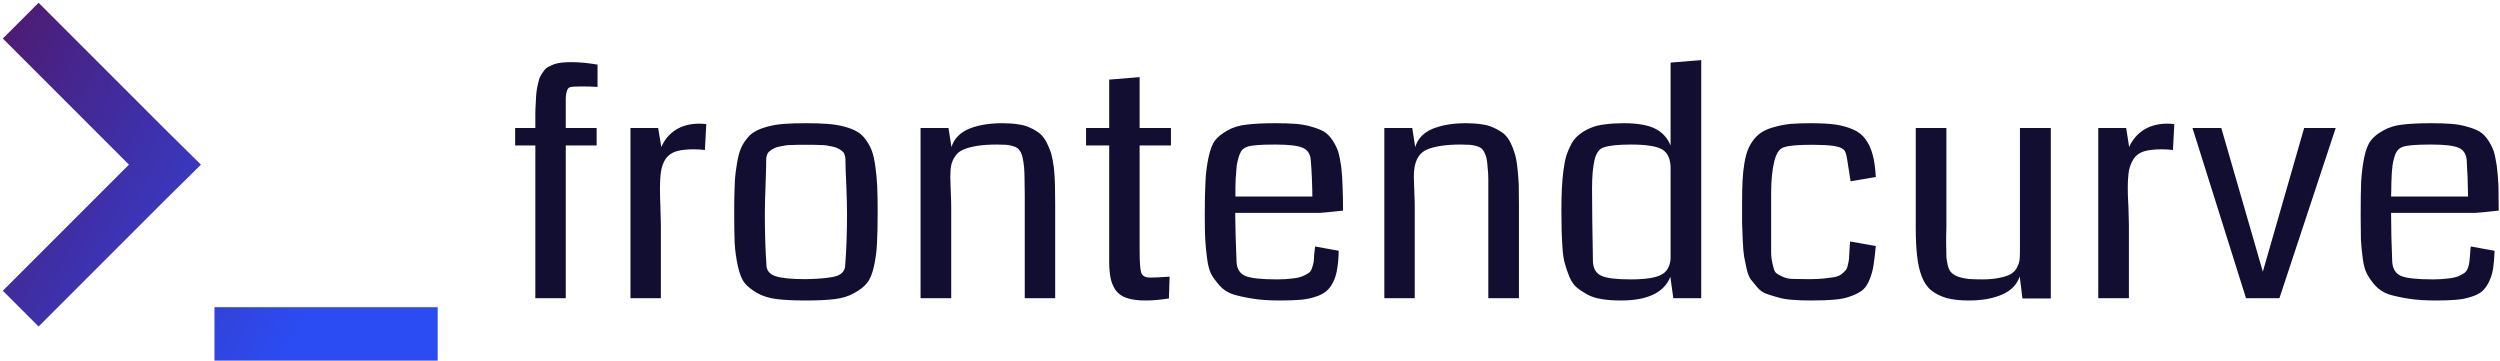 <svg data-v-423bf9ae="" xmlns="http://www.w3.org/2000/svg" viewBox="0 0 624 90" class="iconLeft"><!----><!----><!----><g data-v-423bf9ae="" id="b01c8ca4-91b5-475b-90c7-eb6d4c005860" fill="#120E32" transform="matrix(5.666,0,0,5.666,126.086,-7.833)"><path d="M4.07 4.23L4.07 4.23L4.07 5.21L4.07 5.21Q3.70 5.19 3.36 5.19L3.36 5.19L3.36 5.19Q2.93 5.19 2.84 5.23L2.84 5.23L2.84 5.23Q2.69 5.30 2.67 5.69L2.67 5.69L2.67 5.69Q2.67 5.83 2.67 6.08L2.67 6.08L2.67 6.08Q2.67 6.18 2.67 6.49L2.67 6.49L2.67 6.49Q2.67 6.80 2.67 7.02L2.67 7.02L4.03 7.02L4.03 7.79L2.67 7.79L2.67 14.52L1.33 14.52L1.33 7.79L0.44 7.79L0.44 7.02L1.33 7.02L1.33 7.02Q1.33 6.64 1.33 6.41L1.33 6.41L1.33 6.41Q1.33 6.17 1.35 5.89L1.35 5.89L1.35 5.89Q1.36 5.60 1.38 5.43L1.38 5.43L1.38 5.43Q1.40 5.26 1.45 5.06L1.45 5.06L1.45 5.06Q1.49 4.86 1.55 4.75L1.55 4.75L1.55 4.75Q1.61 4.63 1.70 4.51L1.70 4.51L1.70 4.51Q1.78 4.39 1.90 4.33L1.90 4.33L1.90 4.33Q2.01 4.27 2.16 4.21L2.16 4.21L2.16 4.21Q2.31 4.16 2.49 4.14L2.49 4.14L2.49 4.14Q2.67 4.12 2.91 4.12L2.91 4.12L2.91 4.12Q3.46 4.12 4.07 4.23ZM8.86 6.85L8.86 6.85L8.80 7.99L8.80 7.99Q8.54 7.96 8.31 7.96L8.31 7.96L8.31 7.96Q7.83 7.96 7.53 8.05L7.53 8.05L7.53 8.05Q7.23 8.15 7.07 8.38L7.07 8.38L7.07 8.38Q6.92 8.61 6.87 8.91L6.87 8.91L6.87 8.91Q6.82 9.21 6.82 9.71L6.82 9.71L6.82 9.71Q6.82 9.99 6.84 10.53L6.84 10.53L6.84 10.53Q6.86 11.07 6.86 11.30L6.86 11.30L6.86 14.52L5.52 14.52L5.52 7.02L6.74 7.02L6.88 7.86L6.88 7.86Q7.09 7.37 7.52 7.10L7.52 7.10L7.52 7.10Q7.95 6.83 8.55 6.83L8.55 6.83L8.55 6.83Q8.70 6.83 8.86 6.85ZM13.25 13.68L13.25 13.68L13.25 13.68Q14.23 13.66 14.60 13.54L14.60 13.54L14.60 13.54Q14.98 13.41 14.98 13.05L14.98 13.05L14.98 13.05Q15.06 12.07 15.06 10.79L15.06 10.79L15.06 10.79Q15.06 10.36 15.03 9.57L15.03 9.57L15.03 9.57Q14.99 8.78 14.99 8.40L14.99 8.40L14.99 8.40Q14.99 8.29 14.95 8.19L14.95 8.19L14.95 8.19Q14.92 8.09 14.83 8.03L14.83 8.03L14.83 8.03Q14.75 7.96 14.66 7.92L14.66 7.92L14.66 7.92Q14.57 7.87 14.42 7.84L14.42 7.84L14.42 7.84Q14.27 7.81 14.16 7.79L14.16 7.79L14.16 7.79Q14.05 7.77 13.86 7.77L13.86 7.77L13.86 7.77Q13.67 7.76 13.56 7.76L13.56 7.76L13.56 7.76Q13.45 7.76 13.25 7.76L13.25 7.76L13.25 7.76Q13.04 7.76 12.94 7.76L12.94 7.76L12.94 7.76Q12.83 7.76 12.64 7.77L12.64 7.77L12.64 7.77Q12.44 7.77 12.34 7.79L12.34 7.79L12.34 7.79Q12.23 7.81 12.08 7.84L12.08 7.84L12.08 7.84Q11.92 7.87 11.84 7.92L11.84 7.92L11.84 7.92Q11.75 7.96 11.67 8.03L11.67 8.03L11.67 8.03Q11.58 8.09 11.54 8.19L11.54 8.19L11.54 8.19Q11.50 8.29 11.50 8.40L11.50 8.40L11.50 8.40Q11.50 8.78 11.47 9.57L11.47 9.57L11.47 9.57Q11.44 10.36 11.44 10.79L11.44 10.79L11.44 10.79Q11.44 12.07 11.51 13.05L11.51 13.05L11.51 13.05Q11.51 13.41 11.91 13.55L11.91 13.55L11.91 13.55Q12.31 13.68 13.25 13.68ZM13.24 14.62L13.24 14.62L13.24 14.62Q12.48 14.62 11.98 14.56L11.98 14.56L11.98 14.56Q11.47 14.50 11.10 14.29L11.10 14.29L11.10 14.29Q10.74 14.08 10.55 13.85L10.55 13.85L10.55 13.85Q10.36 13.61 10.25 13.10L10.25 13.10L10.25 13.10Q10.14 12.59 10.11 12.09L10.11 12.09L10.11 12.09Q10.09 11.59 10.09 10.71L10.09 10.71L10.09 10.71Q10.09 10.04 10.11 9.60L10.11 9.60L10.11 9.60Q10.12 9.15 10.19 8.73L10.19 8.73L10.19 8.73Q10.25 8.30 10.34 8.04L10.34 8.04L10.34 8.04Q10.43 7.77 10.61 7.54L10.61 7.54L10.61 7.54Q10.78 7.30 11.00 7.18L11.00 7.18L11.00 7.18Q11.22 7.05 11.56 6.96L11.56 6.96L11.56 6.96Q11.89 6.87 12.29 6.84L12.29 6.84L12.29 6.84Q12.69 6.81 13.25 6.81L13.25 6.81L13.25 6.81Q13.80 6.81 14.20 6.84L14.20 6.84L14.20 6.84Q14.60 6.87 14.94 6.96L14.94 6.96L14.94 6.96Q15.28 7.05 15.50 7.18L15.50 7.18L15.50 7.18Q15.72 7.30 15.89 7.54L15.89 7.54L15.89 7.54Q16.06 7.77 16.16 8.04L16.16 8.04L16.16 8.04Q16.25 8.30 16.31 8.73L16.31 8.73L16.31 8.73Q16.37 9.15 16.39 9.60L16.39 9.60L16.39 9.60Q16.41 10.04 16.41 10.71L16.41 10.71L16.41 10.71Q16.41 11.59 16.38 12.09L16.38 12.09L16.38 12.09Q16.36 12.59 16.25 13.10L16.25 13.10L16.25 13.10Q16.14 13.61 15.94 13.85L15.94 13.85L15.94 13.85Q15.75 14.09 15.38 14.29L15.38 14.29L15.38 14.29Q15.02 14.50 14.51 14.56L14.51 14.56L14.51 14.56Q14.01 14.62 13.24 14.62ZM24.23 10.36L24.23 14.52L22.89 14.52L22.89 9.98L22.89 9.98Q22.89 9.54 22.88 9.28L22.88 9.28L22.88 9.28Q22.88 9.02 22.86 8.75L22.86 8.75L22.86 8.75Q22.83 8.48 22.80 8.35L22.80 8.35L22.80 8.35Q22.78 8.22 22.71 8.08L22.71 8.08L22.71 8.08Q22.63 7.95 22.56 7.90L22.56 7.90L22.56 7.90Q22.48 7.85 22.34 7.81L22.34 7.81L22.34 7.81Q22.20 7.77 22.05 7.76L22.05 7.76L22.05 7.76Q21.91 7.75 21.67 7.75L21.67 7.75L21.67 7.75Q21.15 7.75 20.78 7.81L20.78 7.81L20.78 7.81Q20.42 7.87 20.19 7.97L20.19 7.97L20.19 7.97Q19.95 8.07 19.83 8.26L19.83 8.26L19.83 8.26Q19.70 8.44 19.65 8.66L19.65 8.66L19.65 8.66Q19.61 8.87 19.61 9.19L19.61 9.19L19.61 9.19Q19.61 9.37 19.63 9.81L19.63 9.81L19.63 9.81Q19.65 10.25 19.65 10.52L19.65 10.52L19.65 14.52L18.30 14.52L18.30 7.02L19.53 7.02L19.66 7.86L19.66 7.86Q19.84 7.30 20.45 7.05L20.45 7.05L20.45 7.05Q21.05 6.81 21.90 6.81L21.90 6.81L21.90 6.81Q22.29 6.81 22.60 6.86L22.60 6.86L22.60 6.86Q22.91 6.90 23.15 7.02L23.15 7.02L23.15 7.02Q23.39 7.13 23.56 7.27L23.56 7.27L23.56 7.27Q23.73 7.42 23.85 7.65L23.85 7.65L23.85 7.65Q23.97 7.89 24.05 8.13L24.05 8.13L24.05 8.13Q24.12 8.38 24.17 8.75L24.17 8.75L24.17 8.75Q24.21 9.12 24.22 9.48L24.22 9.48L24.22 9.48Q24.23 9.85 24.23 10.36L24.23 10.36ZM29.27 13.57L29.27 13.57L29.24 14.53L29.24 14.53Q28.67 14.62 28.21 14.62L28.21 14.62L28.21 14.62Q27.71 14.62 27.38 14.51L27.38 14.51L27.38 14.51Q27.06 14.40 26.89 14.16L26.89 14.16L26.89 14.16Q26.73 13.92 26.67 13.63L26.67 13.63L26.67 13.63Q26.61 13.34 26.61 12.89L26.61 12.89L26.61 7.79L25.59 7.79L25.59 7.02L26.61 7.02L26.61 4.89L27.95 4.78L27.95 7.02L29.33 7.02L29.33 7.79L27.95 7.79L27.95 12.43L27.95 12.43Q27.95 13.17 28.02 13.39L28.02 13.39L28.02 13.39Q28.09 13.61 28.41 13.61L28.41 13.61L28.41 13.61Q28.72 13.61 29.27 13.57ZM36.91 10.66L36.91 10.66L36.91 10.66Q36.09 10.75 35.89 10.76L35.89 10.76L32.16 10.76L32.16 10.76Q32.17 11.75 32.22 12.93L32.22 12.93L32.22 12.93Q32.25 13.39 32.61 13.54L32.61 13.54L32.61 13.54Q32.97 13.69 34.01 13.69L34.01 13.69L34.01 13.69Q34.40 13.69 34.68 13.65L34.68 13.65L34.68 13.65Q34.96 13.62 35.13 13.55L35.13 13.55L35.13 13.55Q35.31 13.47 35.41 13.40L35.41 13.40L35.41 13.40Q35.51 13.32 35.55 13.17L35.55 13.17L35.55 13.17Q35.60 13.02 35.62 12.91L35.62 12.91L35.62 12.91Q35.63 12.80 35.64 12.59L35.64 12.59L35.64 12.59Q35.66 12.37 35.68 12.24L35.68 12.24L36.72 12.43L36.72 12.43Q36.71 12.91 36.65 13.24L36.65 13.24L36.65 13.24Q36.60 13.57 36.47 13.82L36.47 13.82L36.47 13.82Q36.34 14.08 36.16 14.22L36.16 14.22L36.16 14.22Q35.98 14.37 35.68 14.46L35.68 14.46L35.68 14.46Q35.38 14.56 35.02 14.59L35.02 14.59L35.02 14.59Q34.66 14.62 34.13 14.62L34.13 14.62L34.13 14.62Q33.44 14.62 32.94 14.54L32.94 14.54L32.94 14.54Q32.43 14.46 32.07 14.35L32.07 14.35L32.07 14.35Q31.71 14.23 31.48 13.97L31.48 13.97L31.48 13.97Q31.25 13.71 31.11 13.47L31.11 13.47L31.11 13.47Q30.98 13.23 30.92 12.76L30.92 12.76L30.92 12.76Q30.86 12.30 30.84 11.92L30.84 11.92L30.84 11.92Q30.82 11.54 30.82 10.87L30.82 10.87L30.82 10.87Q30.82 9.93 30.85 9.40L30.85 9.40L30.85 9.40Q30.87 8.87 30.98 8.34L30.98 8.34L30.98 8.34Q31.09 7.81 31.27 7.57L31.27 7.57L31.27 7.57Q31.46 7.33 31.82 7.13L31.82 7.13L31.82 7.13Q32.18 6.92 32.68 6.87L32.68 6.87L32.68 6.87Q33.17 6.81 33.93 6.81L33.93 6.81L33.93 6.81Q34.45 6.81 34.84 6.84L34.84 6.84L34.84 6.84Q35.22 6.87 35.54 6.97L35.54 6.97L35.54 6.97Q35.86 7.06 36.07 7.18L36.07 7.18L36.07 7.18Q36.28 7.31 36.44 7.55L36.44 7.55L36.44 7.55Q36.60 7.79 36.69 8.04L36.69 8.04L36.69 8.04Q36.77 8.30 36.83 8.72L36.83 8.72L36.83 8.72Q36.88 9.15 36.89 9.58L36.89 9.58L36.89 9.58Q36.91 10.01 36.91 10.66ZM32.17 10.04L32.17 10.04L35.56 10.04L35.56 10.04Q35.55 9.17 35.49 8.44L35.49 8.44L35.49 8.44Q35.46 8.03 35.13 7.89L35.13 7.89L35.13 7.89Q34.80 7.75 33.92 7.75L33.92 7.75L33.92 7.75Q32.94 7.75 32.68 7.85L32.68 7.85L32.68 7.85Q32.57 7.89 32.48 7.97L32.48 7.97L32.48 7.97Q32.40 8.06 32.34 8.22L32.34 8.22L32.34 8.22Q32.29 8.37 32.26 8.51L32.26 8.51L32.26 8.51Q32.22 8.65 32.21 8.89L32.21 8.89L32.21 8.89Q32.19 9.13 32.18 9.27L32.18 9.27L32.18 9.27Q32.18 9.40 32.17 9.67L32.17 9.67L32.17 9.67Q32.17 9.95 32.17 10.04ZM44.66 10.36L44.66 14.52L43.31 14.52L43.31 9.98L43.31 9.98Q43.31 9.54 43.31 9.28L43.31 9.28L43.31 9.28Q43.31 9.02 43.28 8.75L43.28 8.75L43.28 8.75Q43.26 8.48 43.23 8.35L43.23 8.35L43.23 8.35Q43.20 8.22 43.13 8.08L43.13 8.08L43.13 8.08Q43.06 7.95 42.98 7.90L42.98 7.90L42.98 7.90Q42.91 7.85 42.77 7.81L42.77 7.81L42.77 7.81Q42.62 7.77 42.48 7.76L42.48 7.76L42.48 7.76Q42.33 7.75 42.10 7.75L42.10 7.75L42.10 7.75Q41.58 7.75 41.21 7.81L41.21 7.81L41.21 7.81Q40.84 7.87 40.61 7.97L40.61 7.97L40.61 7.97Q40.38 8.07 40.25 8.26L40.25 8.26L40.25 8.26Q40.13 8.44 40.08 8.66L40.08 8.66L40.08 8.66Q40.03 8.87 40.03 9.19L40.03 9.19L40.03 9.19Q40.03 9.37 40.05 9.81L40.05 9.81L40.05 9.81Q40.07 10.25 40.07 10.52L40.07 10.52L40.07 14.52L38.73 14.52L38.73 7.02L39.96 7.02L40.09 7.86L40.09 7.86Q40.26 7.30 40.87 7.05L40.87 7.05L40.87 7.05Q41.48 6.81 42.32 6.81L42.32 6.81L42.32 6.81Q42.72 6.81 43.03 6.86L43.03 6.86L43.03 6.86Q43.33 6.90 43.57 7.02L43.57 7.02L43.57 7.02Q43.81 7.13 43.99 7.27L43.99 7.27L43.99 7.27Q44.16 7.42 44.28 7.65L44.28 7.65L44.28 7.65Q44.40 7.89 44.47 8.13L44.47 8.13L44.47 8.13Q44.55 8.38 44.59 8.75L44.59 8.75L44.59 8.75Q44.63 9.12 44.65 9.48L44.65 9.48L44.65 9.48Q44.66 9.85 44.66 10.36L44.66 10.36ZM52.69 4.03L52.69 14.52L51.46 14.52L51.33 13.58L51.33 13.58Q50.91 14.62 49.15 14.62L49.15 14.62L49.15 14.62Q48.68 14.62 48.31 14.56L48.31 14.56L48.31 14.56Q47.93 14.50 47.66 14.35L47.66 14.35L47.66 14.35Q47.39 14.20 47.20 14.04L47.20 14.04L47.20 14.04Q47.01 13.88 46.88 13.57L46.88 13.57L46.88 13.57Q46.76 13.27 46.69 13.02L46.69 13.02L46.69 13.02Q46.61 12.77 46.58 12.33L46.58 12.33L46.58 12.33Q46.55 11.88 46.54 11.55L46.54 11.55L46.54 11.55Q46.53 11.22 46.53 10.65L46.53 10.65L46.53 10.65Q46.53 10.10 46.55 9.69L46.55 9.69L46.55 9.69Q46.57 9.29 46.62 8.89L46.62 8.89L46.62 8.89Q46.67 8.50 46.75 8.23L46.75 8.23L46.75 8.23Q46.84 7.96 46.98 7.70L46.98 7.70L46.98 7.70Q47.13 7.45 47.33 7.30L47.33 7.30L47.33 7.30Q47.53 7.14 47.81 7.02L47.81 7.02L47.81 7.02Q48.09 6.90 48.45 6.86L48.45 6.86L48.45 6.86Q48.82 6.81 49.27 6.81L49.27 6.81L49.27 6.81Q50.16 6.81 50.64 7.04L50.64 7.04L50.64 7.04Q51.13 7.28 51.34 7.79L51.34 7.79L51.34 4.14L52.69 4.03ZM51.34 12.78L51.34 12.78L51.34 8.79L51.34 8.79Q51.34 8.20 50.98 7.97L50.98 7.97L50.98 7.97Q50.61 7.75 49.59 7.75L49.59 7.75L49.59 7.75Q48.79 7.75 48.41 7.87L48.41 7.87L48.41 7.87Q48.10 7.96 47.99 8.43L47.99 8.43L47.99 8.43Q47.88 8.90 47.88 9.69L47.88 9.69L47.88 9.69Q47.88 10.85 47.92 12.93L47.92 12.93L47.92 12.93Q47.95 13.38 48.29 13.53L48.29 13.53L48.29 13.53Q48.62 13.69 49.59 13.69L49.59 13.69L49.59 13.69Q50.54 13.69 50.92 13.49L50.92 13.49L50.92 13.49Q51.30 13.30 51.34 12.78ZM60.38 9.18L60.38 9.18L59.27 9.37L59.12 8.42L59.12 8.42Q59.07 8.09 58.99 8.00L58.99 8.00L58.99 8.00Q58.82 7.79 58.01 7.77L58.01 7.77L58.01 7.77Q57.82 7.76 57.59 7.76L57.59 7.76L57.59 7.76Q56.66 7.76 56.37 7.86L56.37 7.86L56.37 7.86Q56.05 7.92 55.91 8.48L55.91 8.48L55.91 8.48Q55.77 9.05 55.77 9.87L55.77 9.87L55.77 11.05L55.77 11.05Q55.77 11.30 55.77 11.73L55.77 11.73L55.77 11.73Q55.77 12.29 55.77 12.52L55.77 12.52L55.77 12.52Q55.77 12.75 55.84 13.04L55.84 13.04L55.84 13.04Q55.90 13.33 55.98 13.40L55.98 13.40L55.98 13.40Q56.05 13.47 56.27 13.57L56.27 13.57L56.27 13.57Q56.49 13.67 56.74 13.67L56.74 13.67L56.74 13.67Q56.99 13.68 57.46 13.68L57.46 13.68L57.46 13.68Q57.83 13.68 58.10 13.65L58.10 13.65L58.10 13.65Q58.37 13.62 58.56 13.59L58.56 13.59L58.56 13.59Q58.75 13.55 58.87 13.46L58.87 13.46L58.87 13.46Q58.99 13.36 59.05 13.29L59.05 13.29L59.05 13.29Q59.12 13.21 59.15 13.05L59.15 13.05L59.15 13.05Q59.19 12.89 59.20 12.78L59.20 12.78L59.20 12.78Q59.21 12.66 59.22 12.42L59.22 12.42L59.22 12.42Q59.23 12.19 59.25 12.02L59.25 12.02L60.38 12.22L60.38 12.22Q60.33 12.75 60.28 13.07L60.28 13.07L60.28 13.07Q60.23 13.39 60.11 13.69L60.11 13.69L60.11 13.69Q59.99 13.99 59.81 14.15L59.81 14.15L59.81 14.15Q59.63 14.30 59.31 14.42L59.31 14.42L59.31 14.42Q58.99 14.55 58.57 14.58L58.57 14.58L58.57 14.58Q58.15 14.62 57.52 14.62L57.52 14.62L57.52 14.62Q57.07 14.62 56.71 14.59L56.71 14.59L56.71 14.59Q56.36 14.57 56.06 14.48L56.06 14.48L56.06 14.48Q55.77 14.40 55.55 14.32L55.55 14.32L55.55 14.32Q55.33 14.24 55.16 14.04L55.16 14.04L55.16 14.04Q55.00 13.84 54.88 13.70L54.88 13.70L54.88 13.70Q54.77 13.56 54.69 13.23L54.69 13.23L54.69 13.23Q54.62 12.91 54.58 12.69L54.58 12.69L54.58 12.69Q54.54 12.46 54.52 12.00L54.52 12.00L54.52 12.00Q54.50 11.54 54.49 11.22L54.49 11.22L54.49 11.22Q54.49 10.90 54.49 10.29L54.49 10.29L54.49 10.29Q54.49 9.74 54.51 9.34L54.51 9.34L54.51 9.34Q54.53 8.94 54.59 8.58L54.59 8.58L54.59 8.58Q54.65 8.21 54.75 7.97L54.75 7.97L54.75 7.97Q54.85 7.72 55.02 7.51L55.02 7.51L55.02 7.51Q55.19 7.30 55.40 7.18L55.40 7.18L55.40 7.18Q55.62 7.05 55.94 6.97L55.94 6.97L55.94 6.97Q56.25 6.88 56.63 6.84L56.63 6.84L56.63 6.84Q57.01 6.81 57.52 6.81L57.52 6.81L57.52 6.81Q58.17 6.81 58.61 6.87L58.61 6.87L58.61 6.87Q59.05 6.94 59.39 7.09L59.39 7.09L59.39 7.09Q59.73 7.24 59.93 7.52L59.93 7.52L59.93 7.52Q60.13 7.79 60.24 8.19L60.24 8.19L60.24 8.19Q60.35 8.59 60.38 9.18ZM68.09 7.02L68.09 14.53L66.84 14.53L66.72 13.56L66.72 13.56Q66.54 14.10 65.94 14.36L65.94 14.36L65.94 14.36Q65.34 14.62 64.48 14.62L64.48 14.62L64.48 14.62Q63.90 14.62 63.49 14.51L63.49 14.51L63.49 14.51Q63.09 14.39 62.82 14.17L62.82 14.17L62.82 14.17Q62.55 13.95 62.40 13.55L62.40 13.55L62.40 13.55Q62.25 13.15 62.20 12.65L62.20 12.65L62.20 12.65Q62.14 12.15 62.14 11.42L62.14 11.42L62.14 7.02L63.49 7.02L63.49 11.38L63.49 11.38Q63.49 11.53 63.48 11.78L63.48 11.78L63.48 11.78Q63.48 12.04 63.48 12.14L63.48 12.14L63.48 12.14Q63.48 12.50 63.49 12.71L63.49 12.71L63.49 12.71Q63.51 12.91 63.56 13.11L63.56 13.11L63.56 13.11Q63.62 13.31 63.72 13.40L63.72 13.40L63.72 13.40Q63.81 13.49 64.00 13.57L64.00 13.57L64.00 13.57Q64.20 13.64 64.45 13.67L64.45 13.67L64.45 13.67Q64.70 13.69 65.08 13.69L65.08 13.69L65.08 13.69Q65.52 13.69 65.83 13.62L65.83 13.62L65.83 13.62Q66.14 13.56 66.32 13.46L66.32 13.46L66.32 13.46Q66.49 13.36 66.59 13.19L66.59 13.19L66.59 13.19Q66.68 13.02 66.71 12.86L66.71 12.86L66.71 12.86Q66.73 12.69 66.73 12.45L66.73 12.45L66.73 12.45Q66.73 12.37 66.73 12.18L66.73 12.18L66.73 12.18Q66.73 12.00 66.73 11.90L66.73 11.90L66.73 7.02L68.09 7.02ZM73.53 6.85L73.53 6.85L73.47 7.99L73.47 7.99Q73.21 7.96 72.98 7.96L72.98 7.96L72.98 7.96Q72.50 7.96 72.19 8.05L72.19 8.05L72.19 8.05Q71.89 8.15 71.74 8.38L71.74 8.38L71.74 8.38Q71.59 8.61 71.53 8.91L71.53 8.91L71.53 8.91Q71.48 9.21 71.48 9.71L71.48 9.71L71.48 9.71Q71.48 9.99 71.51 10.53L71.51 10.53L71.51 10.53Q71.53 11.07 71.53 11.30L71.53 11.30L71.53 14.52L70.18 14.52L70.18 7.02L71.41 7.02L71.54 7.86L71.54 7.86Q71.76 7.37 72.19 7.10L72.19 7.10L72.19 7.10Q72.62 6.83 73.22 6.83L73.22 6.83L73.22 6.83Q73.37 6.83 73.53 6.85ZM79.25 7.02L80.64 7.02L78.16 14.52L76.69 14.52L74.33 7.02L75.60 7.02L77.43 13.35L79.25 7.02ZM87.82 10.66L87.82 10.66L87.82 10.66Q87.00 10.75 86.80 10.76L86.80 10.76L83.08 10.76L83.08 10.76Q83.08 11.75 83.13 12.93L83.13 12.93L83.13 12.93Q83.17 13.39 83.52 13.54L83.52 13.54L83.52 13.54Q83.88 13.69 84.92 13.69L84.92 13.69L84.92 13.69Q85.31 13.69 85.59 13.65L85.59 13.65L85.59 13.65Q85.87 13.62 86.05 13.55L86.05 13.55L86.05 13.55Q86.22 13.47 86.32 13.40L86.32 13.40L86.32 13.40Q86.42 13.32 86.47 13.17L86.47 13.17L86.47 13.17Q86.52 13.02 86.53 12.91L86.53 12.91L86.53 12.91Q86.54 12.80 86.56 12.59L86.56 12.59L86.56 12.59Q86.57 12.37 86.59 12.24L86.59 12.24L87.64 12.43L87.64 12.43Q87.62 12.91 87.57 13.24L87.57 13.24L87.57 13.24Q87.51 13.57 87.38 13.82L87.38 13.82L87.38 13.82Q87.25 14.08 87.08 14.22L87.08 14.22L87.08 14.22Q86.90 14.37 86.60 14.46L86.60 14.46L86.60 14.46Q86.30 14.56 85.93 14.59L85.93 14.59L85.93 14.59Q85.57 14.62 85.04 14.62L85.04 14.62L85.04 14.62Q84.36 14.62 83.85 14.54L83.85 14.54L83.85 14.54Q83.34 14.46 82.98 14.35L82.98 14.35L82.98 14.35Q82.63 14.23 82.39 13.97L82.39 13.97L82.39 13.97Q82.16 13.71 82.03 13.47L82.03 13.47L82.03 13.47Q81.89 13.23 81.83 12.76L81.83 12.76L81.83 12.76Q81.77 12.30 81.75 11.92L81.75 11.92L81.75 11.92Q81.74 11.54 81.74 10.87L81.74 10.87L81.74 10.87Q81.74 9.93 81.76 9.40L81.76 9.40L81.76 9.40Q81.79 8.87 81.89 8.34L81.89 8.34L81.89 8.34Q82.00 7.81 82.19 7.57L82.19 7.57L82.19 7.57Q82.37 7.33 82.74 7.13L82.74 7.13L82.74 7.13Q83.10 6.92 83.59 6.87L83.59 6.87L83.59 6.87Q84.08 6.81 84.84 6.81L84.84 6.81L84.84 6.81Q85.37 6.81 85.75 6.84L85.75 6.84L85.75 6.84Q86.13 6.87 86.45 6.97L86.45 6.97L86.45 6.97Q86.78 7.06 86.98 7.18L86.98 7.18L86.98 7.18Q87.19 7.31 87.35 7.55L87.35 7.55L87.35 7.55Q87.51 7.79 87.60 8.04L87.60 8.04L87.60 8.04Q87.68 8.30 87.74 8.72L87.74 8.72L87.74 8.72Q87.79 9.15 87.81 9.58L87.81 9.58L87.81 9.58Q87.82 10.01 87.82 10.66ZM83.08 10.04L83.08 10.04L86.47 10.04L86.47 10.04Q86.46 9.17 86.41 8.44L86.41 8.44L86.41 8.44Q86.38 8.03 86.05 7.89L86.05 7.89L86.05 7.89Q85.72 7.75 84.83 7.75L84.83 7.75L84.83 7.75Q83.86 7.75 83.60 7.85L83.60 7.85L83.60 7.85Q83.48 7.89 83.40 7.97L83.40 7.97L83.40 7.97Q83.31 8.06 83.25 8.22L83.25 8.22L83.25 8.22Q83.20 8.37 83.17 8.51L83.17 8.51L83.17 8.51Q83.14 8.65 83.12 8.89L83.12 8.89L83.12 8.89Q83.10 9.13 83.10 9.27L83.10 9.27L83.10 9.27Q83.09 9.40 83.09 9.67L83.09 9.67L83.09 9.67Q83.08 9.95 83.08 10.04Z"></path></g><defs data-v-423bf9ae=""><linearGradient data-v-423bf9ae="" gradientTransform="rotate(25)" id="b9d6b72d-5bbb-44a3-b552-c1352a4c9820" x1="0%" y1="0%" x2="100%" y2="0%"><stop data-v-423bf9ae="" offset="0%" style="stop-color: rgb(78, 26, 112); stop-opacity: 1;"></stop><stop data-v-423bf9ae="" offset="100%" style="stop-color: rgb(43, 76, 242); stop-opacity: 1;"></stop></linearGradient></defs><g data-v-423bf9ae="" id="ea539be5-9126-4b98-a8a6-33624727b62f" transform="matrix(1.206,0,0,1.206,-5.322,-14.622)" stroke="none" fill="url(#b9d6b72d-5bbb-44a3-b552-c1352a4c9820)"><path d="M5 20.1l7.4-7.4 26.1 26.1 7.5 7.4-7.5 7.4-26.1 26.1L5 72.3l26.1-26.1L5 20.1zm90 67.2V75.7H48.8v11.6H95z"></path></g><!----></svg>